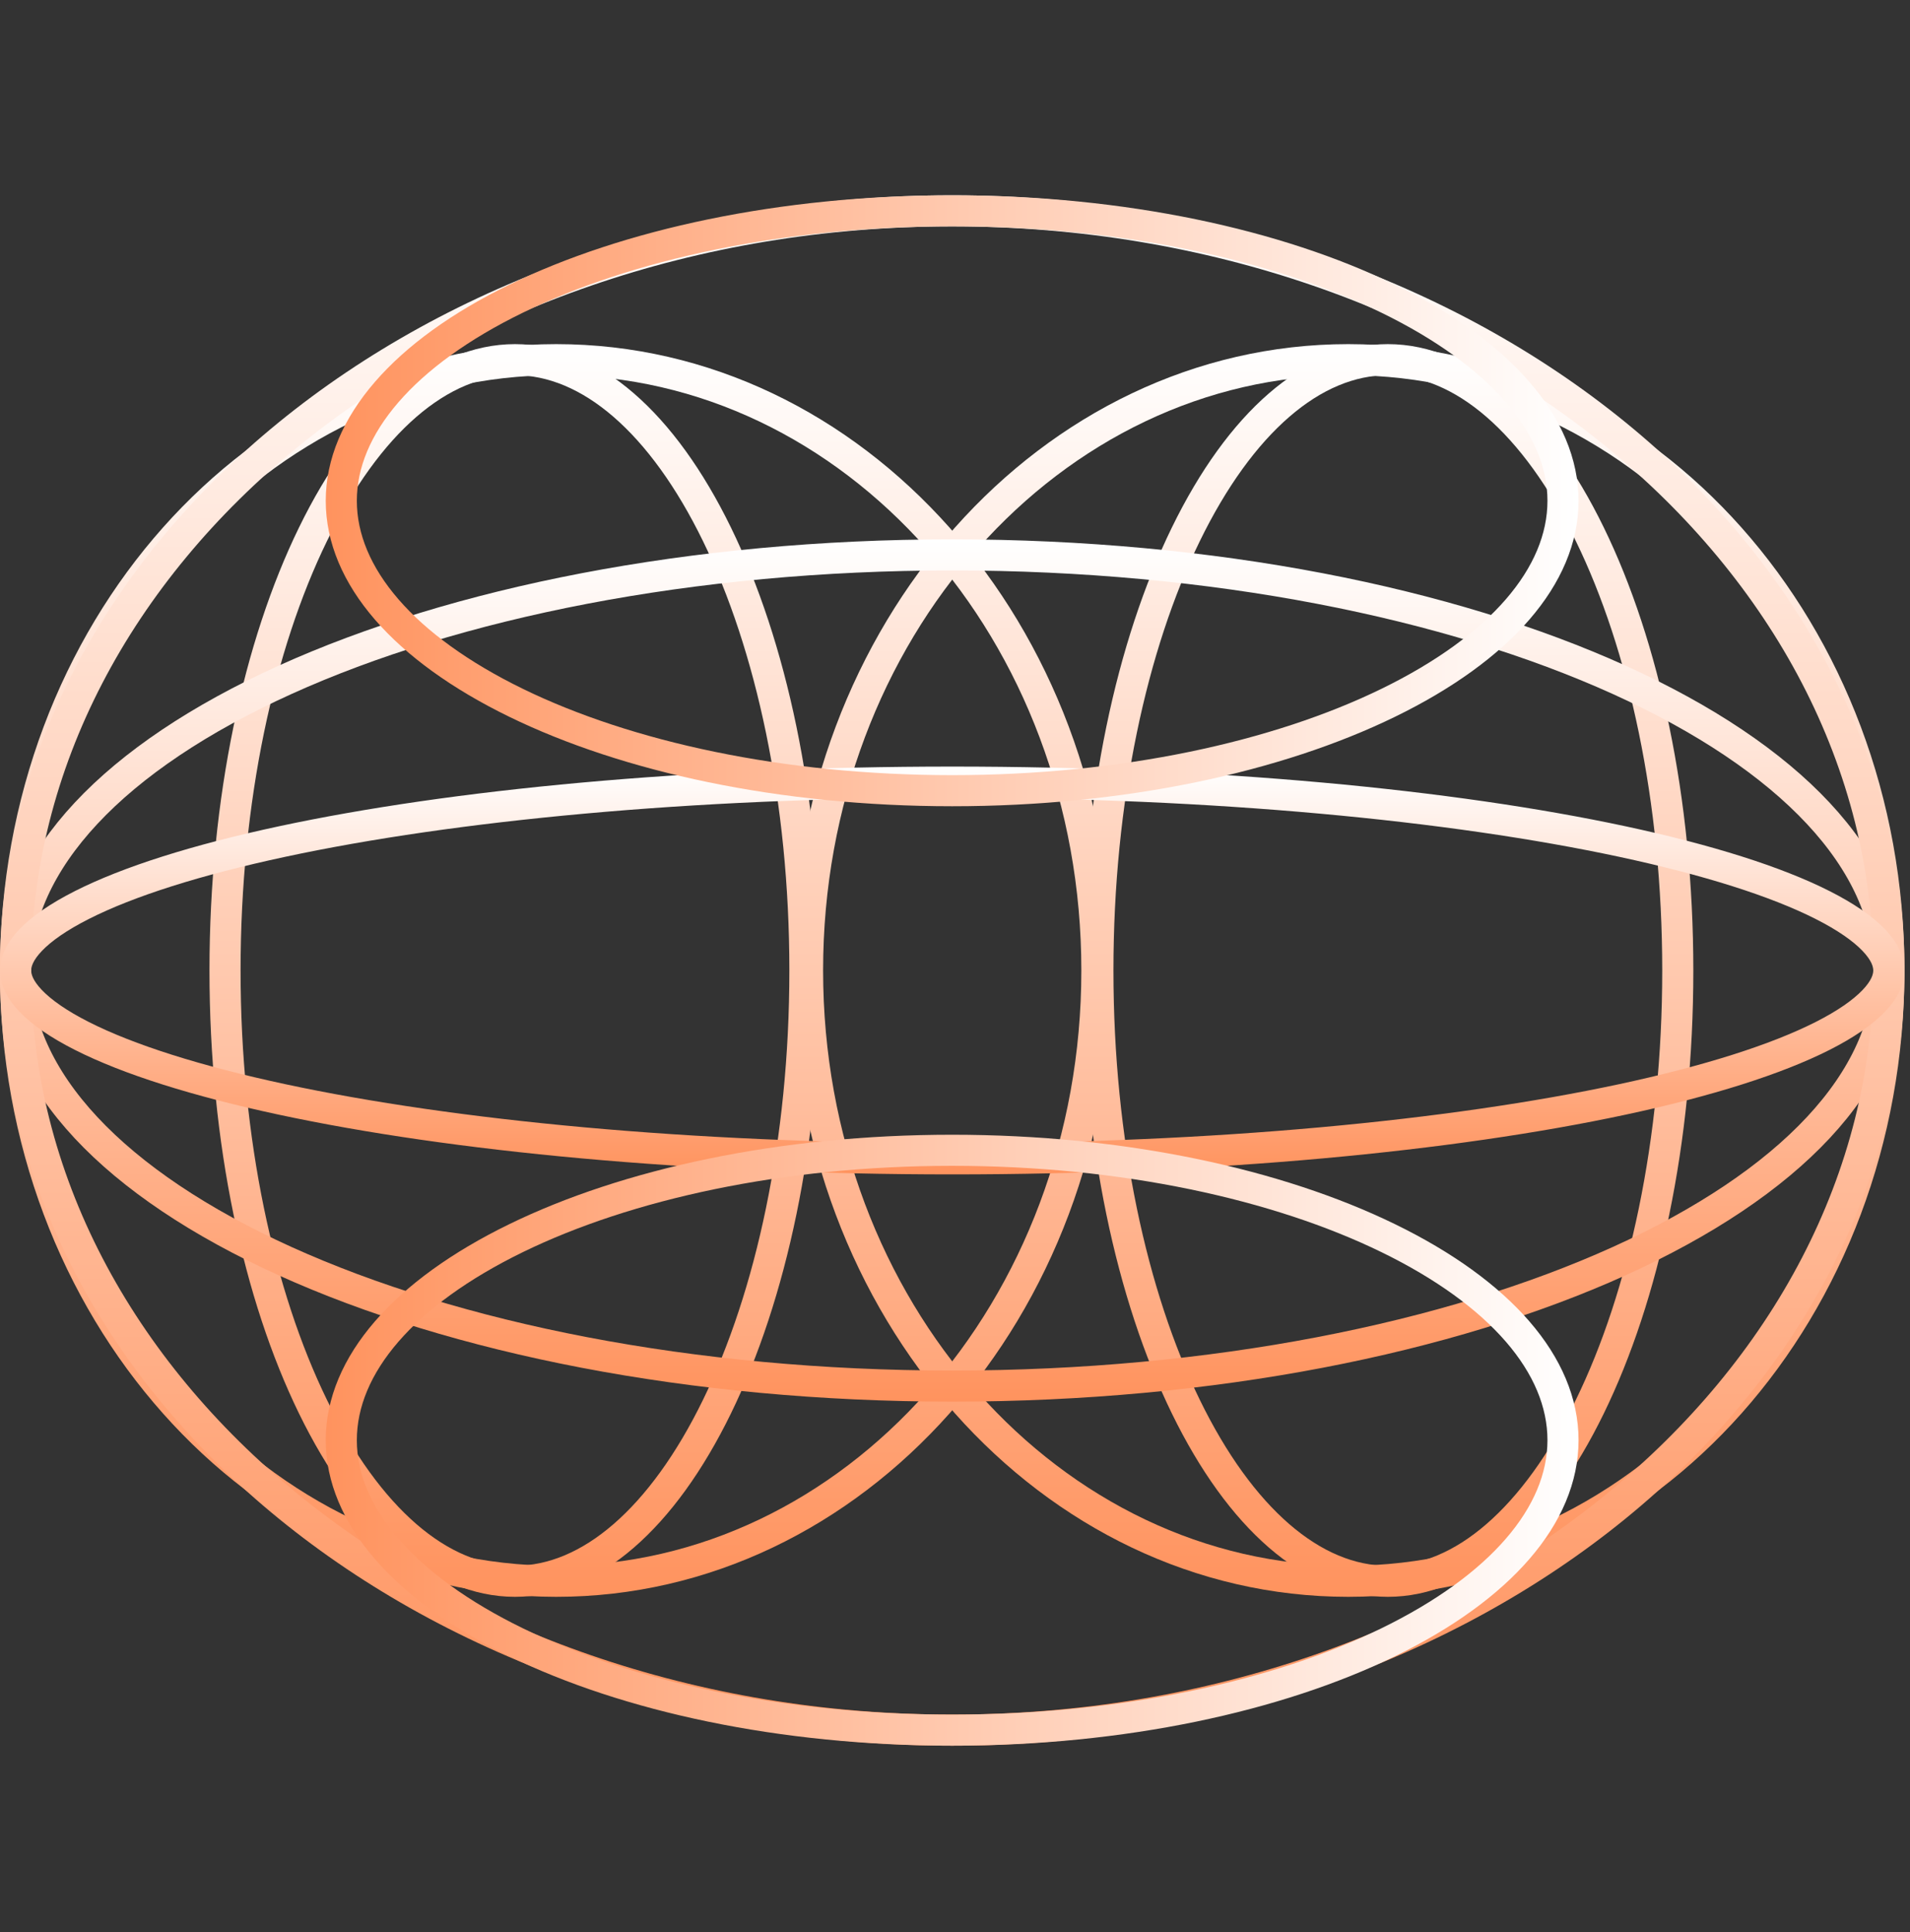 <svg width="86" height="87" viewBox="0 0 86 87" fill="none" xmlns="http://www.w3.org/2000/svg">
<rect x="0" y="0" width="86" height="87" fill="#333333" stroke="none"/>
<path d="M25.045 16.196C38.414 16.197 49.389 28.43 49.389 43.701C49.389 58.972 38.414 71.205 25.045 71.205C11.676 71.205 0.7 58.972 0.7 43.701C0.7 28.43 11.676 16.196 25.045 16.196Z" stroke="url(#paint0_linear_2173_341)" stroke-width="1.4"/>
<path d="M23.188 16.196C26.569 16.197 29.828 19.028 32.284 24.064C34.718 29.053 36.242 35.995 36.242 43.701C36.242 51.407 34.717 58.349 32.284 63.338C29.828 68.374 26.569 71.205 23.188 71.205C19.806 71.205 16.546 68.374 14.09 63.338C11.657 58.349 10.132 51.407 10.132 43.701C10.132 35.995 11.657 29.053 14.09 24.064C16.546 19.027 19.806 16.196 23.188 16.196Z" stroke="url(#paint1_linear_2173_341)" stroke-width="1.4"/>
<path d="M62.488 16.196C59.107 16.197 55.848 19.028 53.392 24.064C50.958 29.053 49.434 35.995 49.434 43.701C49.434 51.407 50.958 58.349 53.392 63.338C55.848 68.374 59.107 71.205 62.488 71.205C65.87 71.205 69.13 68.374 71.586 63.338C74.019 58.349 75.544 51.407 75.544 43.701C75.544 35.995 74.019 29.053 71.586 24.064C69.13 19.027 65.87 16.196 62.488 16.196Z" stroke="url(#paint2_linear_2173_341)" stroke-width="1.4"/>
<path d="M60.706 16.196C74.075 16.197 85.05 28.43 85.05 43.701C85.05 58.972 74.075 71.205 60.706 71.205C47.337 71.205 36.361 58.972 36.361 43.701C36.361 28.43 47.337 16.196 60.706 16.196Z" stroke="url(#paint3_linear_2173_341)" stroke-width="1.4"/>
<path d="M42.871 24.987C54.636 24.987 65.253 27.148 72.902 30.611C80.616 34.104 85.05 38.785 85.05 43.701C85.05 48.617 80.616 53.298 72.902 56.791C65.253 60.254 54.636 62.415 42.871 62.415C31.107 62.415 20.49 60.254 12.841 56.791C5.127 53.298 0.693 48.617 0.693 43.701C0.693 38.785 5.127 34.104 12.841 30.611C20.49 27.148 31.107 24.987 42.871 24.987Z" stroke="url(#paint4_linear_2173_341)" stroke-width="1.4"/>
<path d="M42.871 9.494C66.307 9.494 85.05 24.937 85.05 43.701C85.05 62.465 66.307 77.908 42.871 77.908C19.436 77.908 0.694 62.465 0.693 43.701C0.693 24.937 19.435 9.494 42.871 9.494Z" stroke="url(#paint5_linear_2173_341)" stroke-width="1.4"/>
<path d="M42.875 35.221C54.68 35.221 65.347 36.246 73.045 37.894C76.899 38.72 79.972 39.694 82.064 40.753C83.11 41.283 83.876 41.816 84.371 42.335C84.864 42.85 85.048 43.305 85.048 43.701C85.048 44.097 84.864 44.551 84.371 45.066C83.876 45.585 83.11 46.119 82.064 46.649C79.972 47.708 76.899 48.682 73.045 49.508C65.347 51.156 54.68 52.181 42.875 52.181C31.07 52.181 20.403 51.156 12.705 49.508C8.851 48.682 5.778 47.708 3.687 46.649C2.64 46.119 1.874 45.585 1.379 45.066C0.887 44.551 0.702 44.097 0.702 43.701C0.702 43.305 0.886 42.85 1.379 42.335C1.874 41.816 2.64 41.283 3.687 40.753C5.778 39.694 8.851 38.72 12.705 37.894C20.403 36.246 31.07 35.221 42.875 35.221Z" stroke="url(#paint6_linear_2173_341)" stroke-width="1.404"/>
<path d="M70.376 64.852C70.376 61.471 67.545 58.211 62.509 55.755C57.52 53.322 50.577 51.797 42.871 51.797C35.166 51.797 28.224 53.322 23.234 55.755C18.198 58.211 15.367 61.471 15.367 64.852C15.367 68.233 18.198 71.493 23.234 73.95C28.224 76.383 35.166 77.908 42.871 77.908C50.577 77.908 57.52 76.383 62.509 73.95C67.545 71.493 70.376 68.233 70.376 64.852Z" stroke="url(#paint7_linear_2173_341)" stroke-width="1.4"/>
<path d="M70.376 22.55C70.376 25.931 67.545 29.19 62.509 31.646C57.52 34.08 50.577 35.605 42.871 35.605C35.166 35.604 28.224 34.08 23.234 31.646C18.198 29.19 15.367 25.931 15.367 22.55C15.367 19.169 18.198 15.908 23.234 13.452C28.224 11.019 35.166 9.494 42.871 9.494C50.577 9.494 57.52 11.019 62.509 13.452C67.545 15.908 70.376 19.169 70.376 22.55Z" stroke="url(#paint8_linear_2173_341)" stroke-width="1.4"/>
<defs>
<linearGradient id="paint0_linear_2173_341" x1="25.044" y1="15.496" x2="25.044" y2="71.905" gradientUnits="userSpaceOnUse">
<stop stop-color="white"/>
<stop offset="1" stop-color="#FF935E"/>
</linearGradient>
<linearGradient id="paint1_linear_2173_341" x1="23.187" y1="15.496" x2="23.187" y2="71.905" gradientUnits="userSpaceOnUse">
<stop stop-color="white"/>
<stop offset="1" stop-color="#FF935E"/>
</linearGradient>
<linearGradient id="paint2_linear_2173_341" x1="62.489" y1="15.496" x2="62.489" y2="71.905" gradientUnits="userSpaceOnUse">
<stop stop-color="white"/>
<stop offset="1" stop-color="#FF935E"/>
</linearGradient>
<linearGradient id="paint3_linear_2173_341" x1="60.706" y1="15.496" x2="60.706" y2="71.905" gradientUnits="userSpaceOnUse">
<stop stop-color="white"/>
<stop offset="1" stop-color="#FF935E"/>
</linearGradient>
<linearGradient id="paint4_linear_2173_341" x1="42.871" y1="24.287" x2="42.871" y2="63.115" gradientUnits="userSpaceOnUse">
<stop stop-color="white"/>
<stop offset="1" stop-color="#FF935E"/>
</linearGradient>
<linearGradient id="paint5_linear_2173_341" x1="42.871" y1="8.794" x2="42.871" y2="78.608" gradientUnits="userSpaceOnUse">
<stop stop-color="white"/>
<stop offset="1" stop-color="#FF935E"/>
</linearGradient>
<linearGradient id="paint6_linear_2173_341" x1="42.875" y1="34.518" x2="42.875" y2="52.883" gradientUnits="userSpaceOnUse">
<stop stop-color="white"/>
<stop offset="1" stop-color="#FF935E"/>
</linearGradient>
<linearGradient id="paint7_linear_2173_341" x1="71.076" y1="64.853" x2="14.667" y2="64.853" gradientUnits="userSpaceOnUse">
<stop stop-color="white"/>
<stop offset="1" stop-color="#FF935E"/>
</linearGradient>
<linearGradient id="paint8_linear_2173_341" x1="71.076" y1="22.549" x2="14.667" y2="22.549" gradientUnits="userSpaceOnUse">
<stop stop-color="white"/>
<stop offset="1" stop-color="#FF935E"/>
</linearGradient>
</defs>
</svg>
